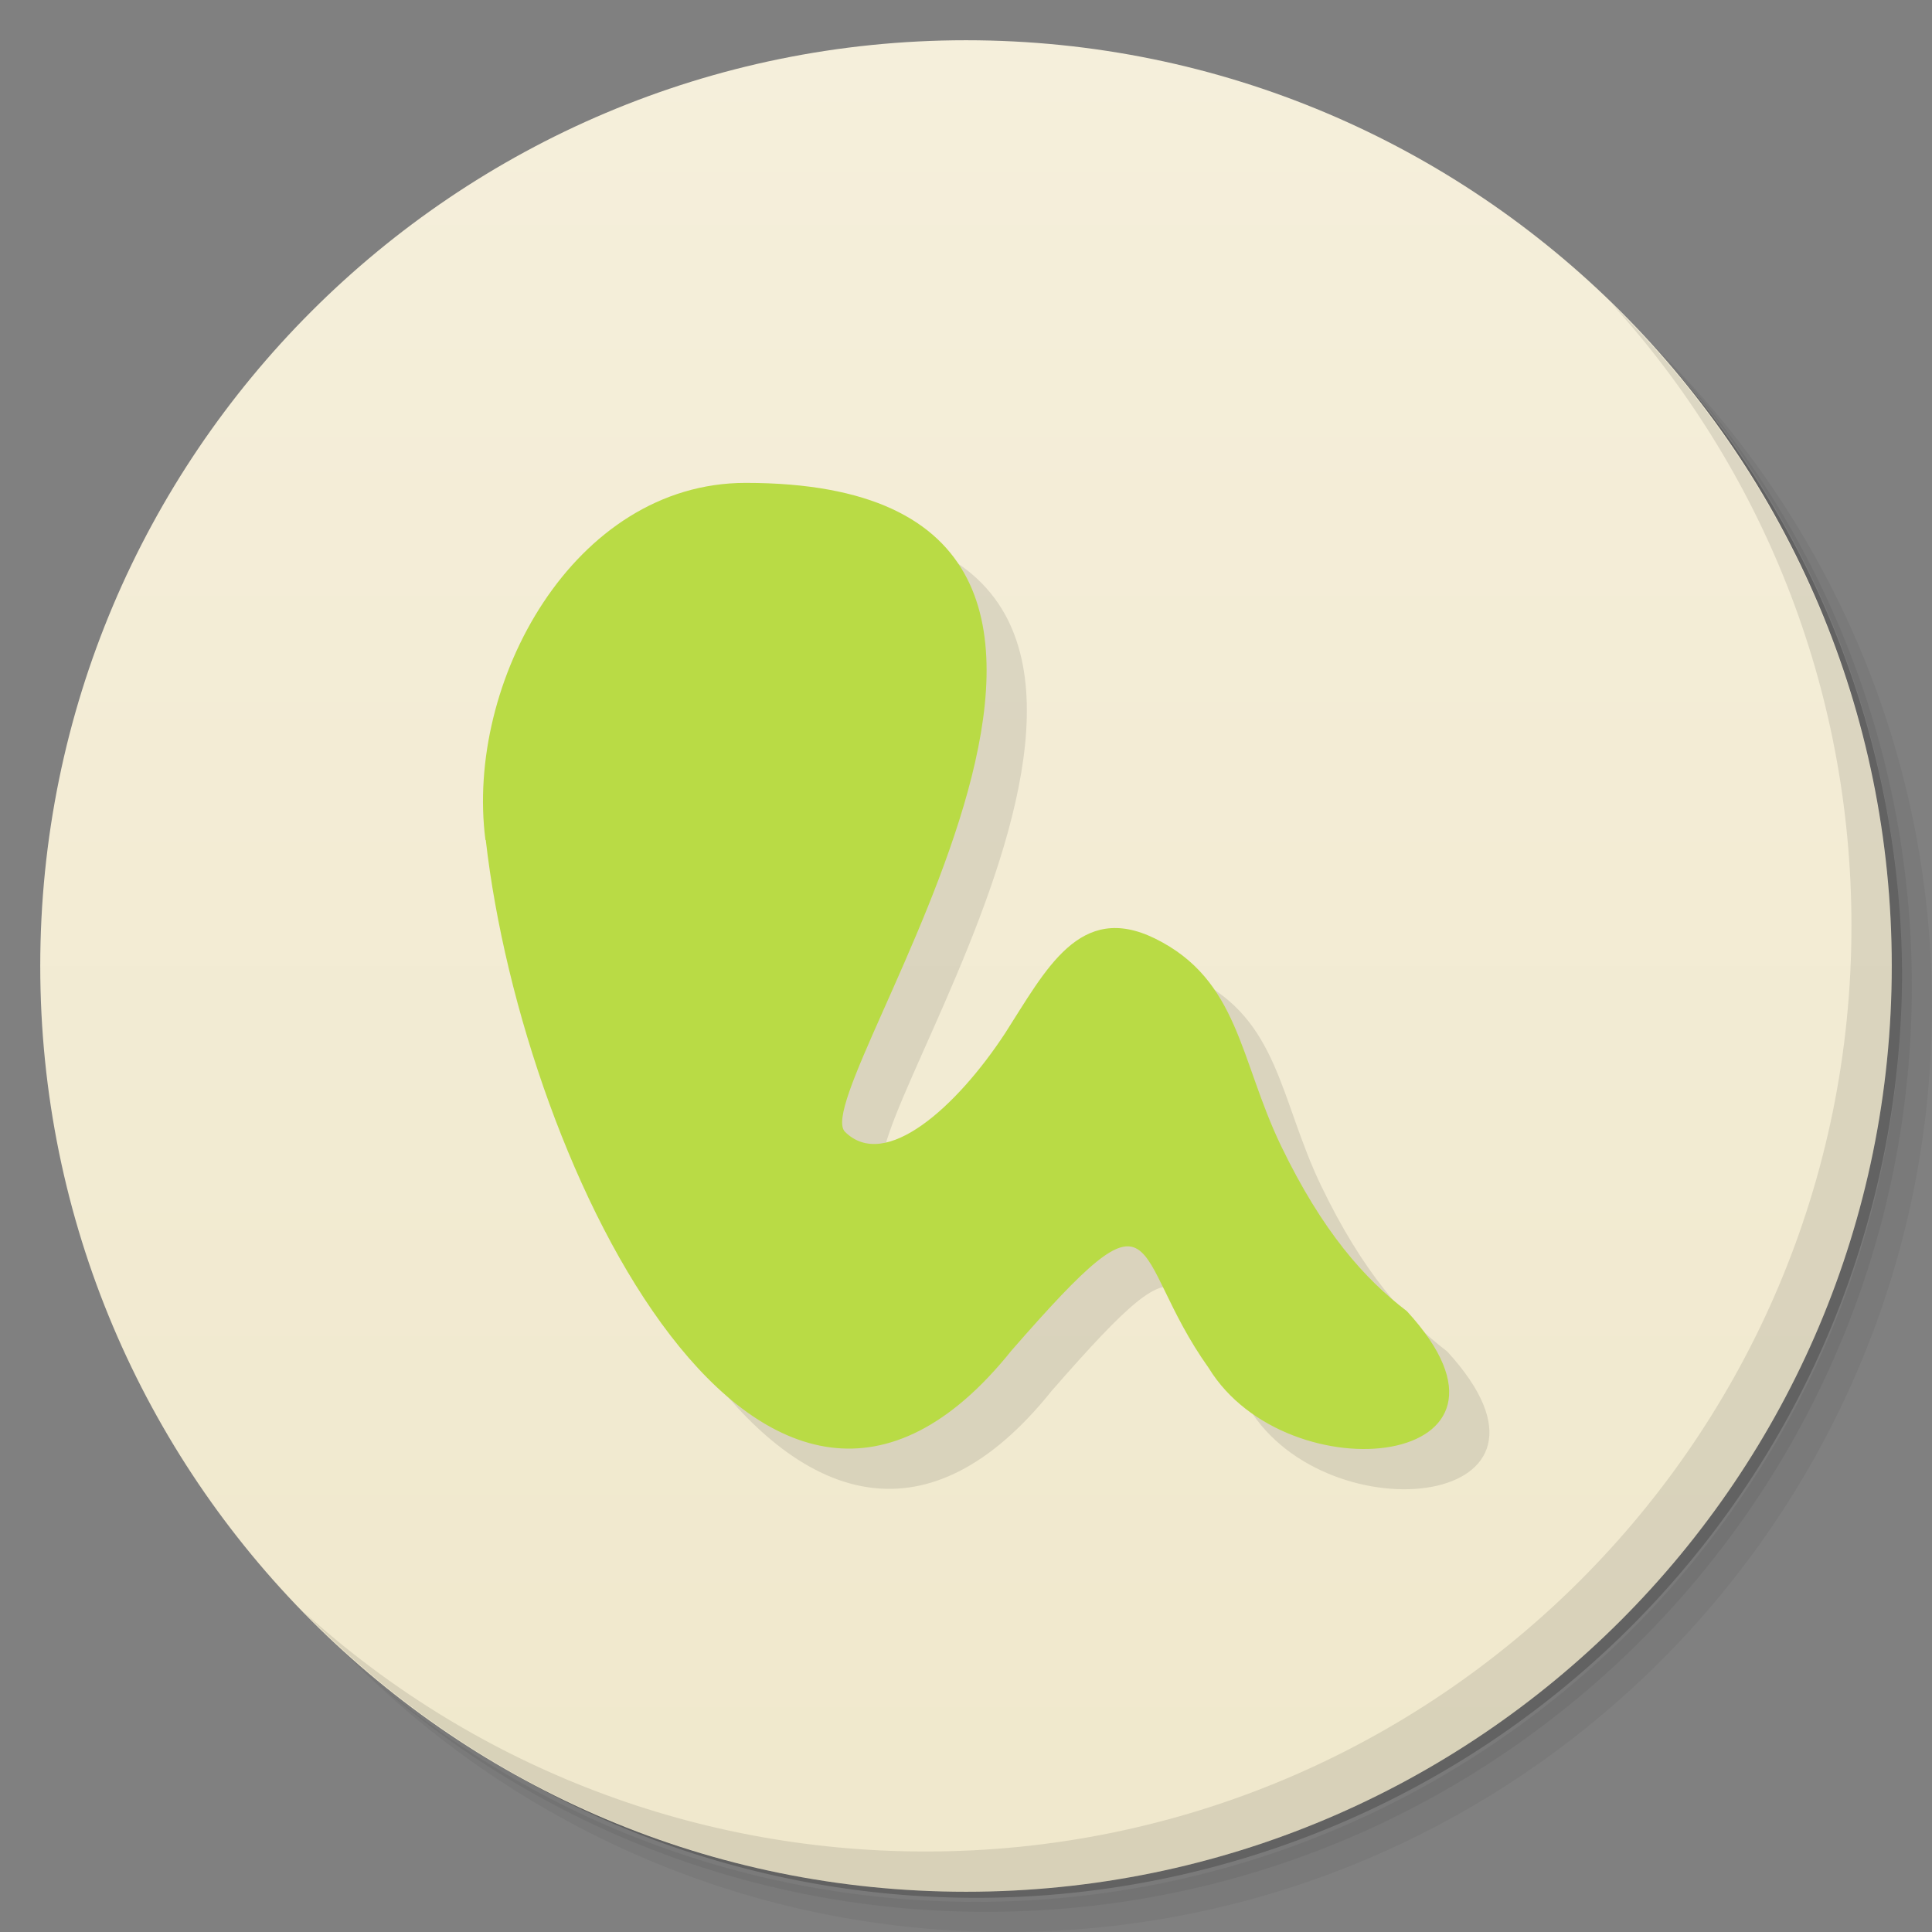 <svg xmlns="http://www.w3.org/2000/svg" viewBox="0 0 48 48"><rect x="0" y="0" width="48" height="48" fill="#808080" stroke="none"/><defs><linearGradient id="linearGradient3845" x2="0" y1="47" y2="1" gradientUnits="userSpaceOnUse"><stop stop-color="#f0e8cc" stop-opacity="1"/><stop offset="1" stop-color="#f5efdb" stop-opacity="1"/></linearGradient></defs><g><path d="m 36.31 5 c 5.859 4.062 9.688 10.831 9.688 18.5 c 0 12.426 -10.07 22.5 -22.5 22.5 c -7.669 0 -14.438 -3.828 -18.5 -9.688 c 1.037 1.822 2.306 3.499 3.781 4.969 c 4.085 3.712 9.514 5.969 15.469 5.969 c 12.703 0 23 -10.298 23 -23 c 0 -5.954 -2.256 -11.384 -5.969 -15.469 c -1.469 -1.475 -3.147 -2.744 -4.969 -3.781 z m 4.969 3.781 c 3.854 4.113 6.219 9.637 6.219 15.719 c 0 12.703 -10.297 23 -23 23 c -6.081 0 -11.606 -2.364 -15.719 -6.219 c 4.16 4.144 9.883 6.719 16.219 6.719 c 12.703 0 23 -10.298 23 -23 c 0 -6.335 -2.575 -12.06 -6.719 -16.219 z" opacity=".05"/><path d="m 41.28 8.781 c 3.712 4.085 5.969 9.514 5.969 15.469 c 0 12.703 -10.297 23 -23 23 c -5.954 0 -11.384 -2.256 -15.469 -5.969 c 4.113 3.854 9.637 6.219 15.719 6.219 c 12.703 0 23 -10.298 23 -23 c 0 -6.081 -2.364 -11.606 -6.219 -15.719 z" opacity=".1"/><path d="m 31.25 2.375 c 8.615 3.154 14.75 11.417 14.75 21.13 c 0 12.426 -10.07 22.5 -22.5 22.5 c -9.708 0 -17.971 -6.135 -21.12 -14.75 a 23 23 0 0 0 44.875 -7 a 23 23 0 0 0 -16 -21.875 z" opacity=".2"/></g><g><path fill="url(#linearGradient3845)" fill-opacity="1" d="m 24 1 c 12.703 0 23 10.297 23 23 c 0 12.703 -10.297 23 -23 23 -12.703 0 -23 -10.297 -23 -23 0 -12.703 10.297 -23 23 -23 z"/></g><g><path d="m 40.03 7.531 c 3.712 4.084 5.969 9.514 5.969 15.469 0 12.703 -10.297 23 -23 23 c -5.954 0 -11.384 -2.256 -15.469 -5.969 4.178 4.291 10.01 6.969 16.469 6.969 c 12.703 0 23 -10.298 23 -23 0 -6.462 -2.677 -12.291 -6.969 -16.469 z" opacity=".1"/></g><g><g><g><g opacity=".1"><g><path fill="#000" fill-opacity="1" fill-rule="nonzero" stroke="none" d="M 12.06,20.875 C 11.552,16.961 14.251,12 18.525,12 c 12.457,0 1.441,15.05 2.465,16.12 1,1 2.785,-0.625 3.977,-2.441 1.02,-1.59 1.855,-3.277 3.727,-2.359 2.086,1.027 2.098,3 3.129,5.145 1.031,2.141 2.082,3.316 3.129,4.113 3.578,3.895 -2.965,4.609 -4.922,1.414 -2.035,-2.855 -1.035,-4.867 -4.902,-0.434 -6.129,7.652 -12.12,-4.438 -13.06,-12.684 m 0.004,0" transform="translate(0.001,-0.003) translate(1,1)"/></g></g></g></g></g><g><g><g><path fill="#b9db45" fill-opacity="1" fill-rule="nonzero" stroke="none" d="M 12.06,20.875 C 11.552,16.961 14.251,12 18.525,12 c 12.457,0 1.441,15.05 2.465,16.12 1,1 2.785,-0.625 3.977,-2.441 1.02,-1.59 1.855,-3.277 3.727,-2.359 2.086,1.027 2.098,3 3.129,5.145 1.031,2.141 2.082,3.316 3.129,4.113 3.578,3.895 -2.965,4.609 -4.922,1.414 -2.035,-2.855 -1.035,-4.867 -4.902,-0.434 -6.129,7.652 -12.12,-4.438 -13.06,-12.684 m 0.004,0" transform="translate(0.001,-0.003)"/></g></g></g></svg>